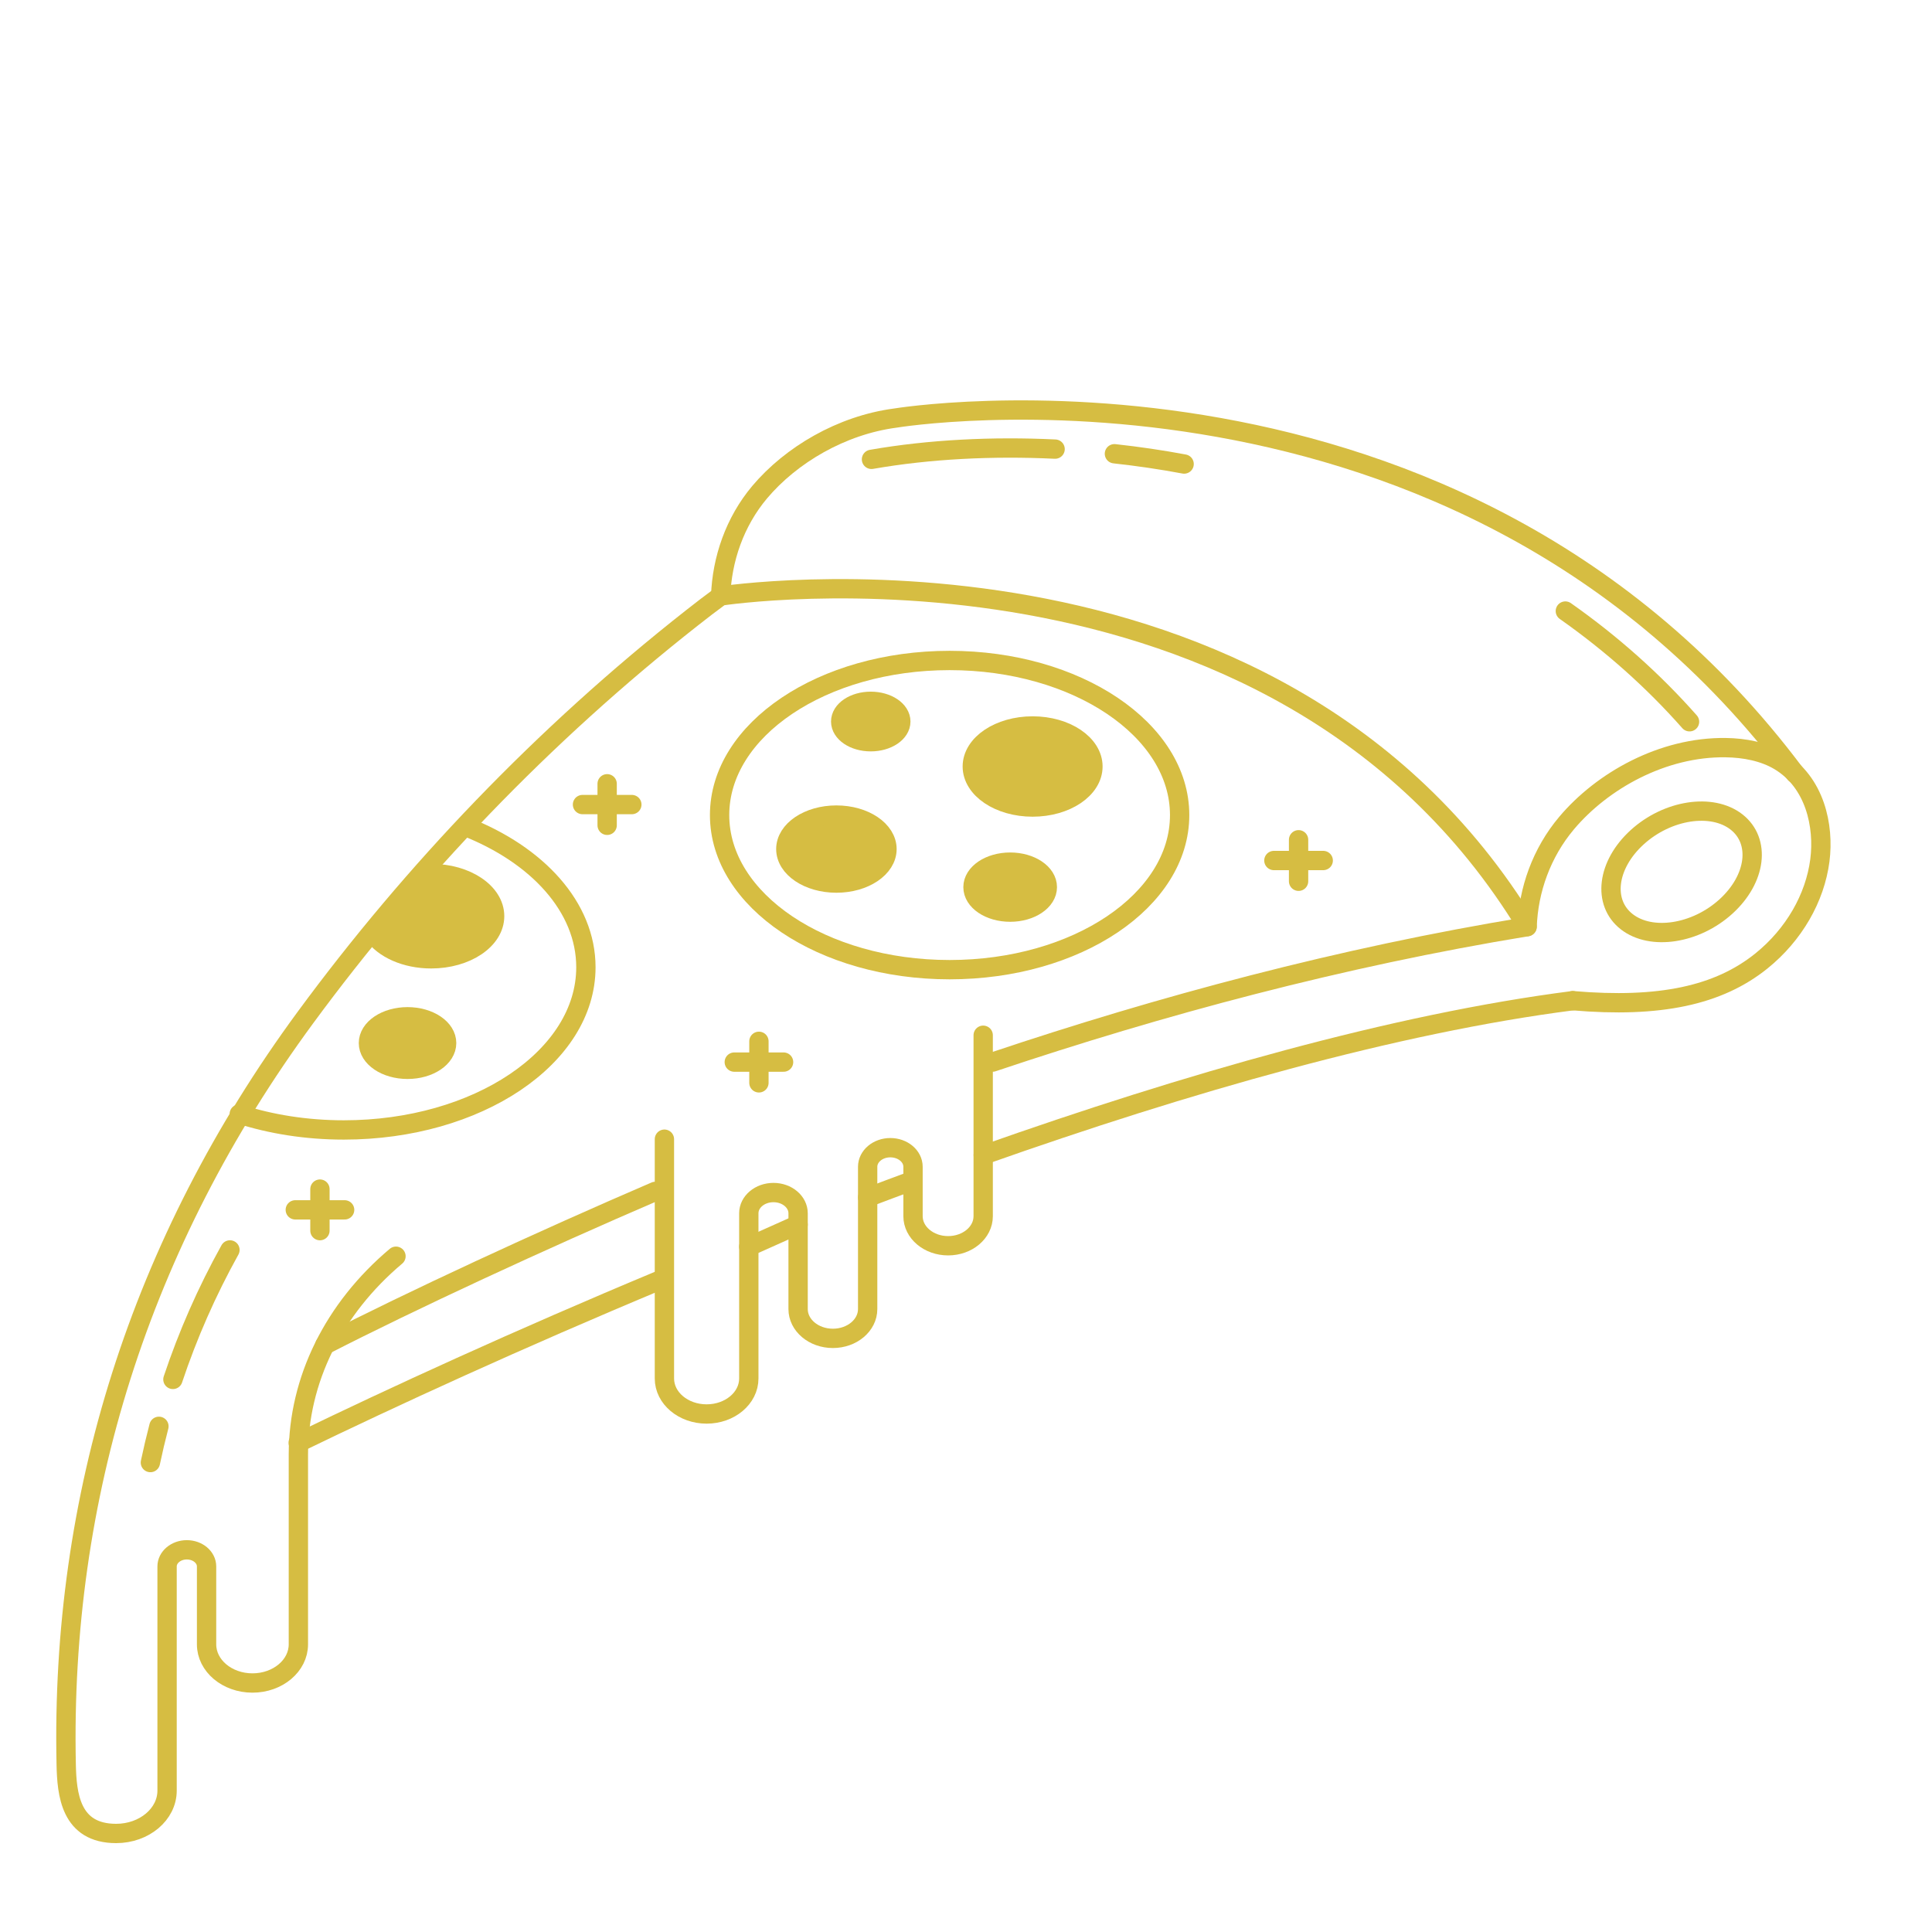 <?xml version="1.0" encoding="utf-8"?>
<!-- Generator: Adobe Illustrator 24.0.0, SVG Export Plug-In . SVG Version: 6.00 Build 0)  -->
<svg version="1.1" xmlns="http://www.w3.org/2000/svg" xmlns:xlink="http://www.w3.org/1999/xlink" x="0px" y="0px"
	 viewBox="0 0 500 500" style="enable-background:new 0 0 500 500;" xml:space="preserve">
<style type="text/css">
	.st0{fill:none;stroke:#D6BD42;stroke-width:5;stroke-linecap:round;stroke-linejoin:round;stroke-miterlimit:10;}
	.st1{fill:#D6BD42;stroke:#D6BD42;stroke-width:5;stroke-linecap:round;stroke-linejoin:round;stroke-miterlimit:10;}
</style>
<g id="BACKGROUND">
</g>
<g id="OBJECTS">
	<g>
		<g>
			<g>
				<path class="st0" d="M186.51,154.24c0.33-9.46,3.61-19.17,10.11-26.89c8.1-9.6,21.12-17.31,35.08-19.15
					c0,0,145.87-24.17,232.87,92"/>
				<path class="st0" d="M171.06,331.19c-37,15.43-69.8,30.52-93.89,42.2"/>
				<path class="st0" d="M236.09,305.58c-3.86,1.42-7.7,2.86-11.53,4.31"/>
				<path class="st0" d="M407.02,258.98c-46,5.9-100.09,21.41-152.55,39.96"/>
				<path class="st0" d="M186.22,154.45"/>
				<path class="st0" d="M185.45,154.17"/>
				<path class="st0" d="M256.88,274.87c43.37-14.57,90.21-27.16,138.34-35.05c0.33-9.46,3.71-19.1,10.22-26.82
					c9.2-10.92,24.85-19.75,41.21-19.51c4.87,0.07,9.84,1.03,13.82,3.4c9.26,5.52,11.66,16.88,10.51,25.78
					c-1.26,9.74-6.71,19.24-15.13,26.03c-11.12,8.95-26.35,12.2-48.81,10.28"/>
				<path class="st0" d="M84.08,348.07c22.11-11.35,56.04-27.07,85.51-39.74"/>
				<g>
					<ellipse class="st0" cx="245.76" cy="210.94" rx="59.53" ry="40.01"/>
					<path class="st1" d="M282.85,198.37c0,5.79-6.99,10.49-15.61,10.49c-8.62,0-15.61-4.7-15.61-10.49s6.99-10.49,15.61-10.49
						C275.86,187.88,282.85,192.58,282.85,198.37z"/>
					<path class="st1" d="M233.13,186.73c0,2.89-3.48,5.23-7.78,5.23c-4.3,0-7.78-2.34-7.78-5.23c0-2.89,3.48-5.23,7.78-5.23
						C229.64,181.5,233.13,183.84,233.13,186.73z"/>
					<path class="st1" d="M271.05,229.59c0,3.57-4.31,6.47-9.62,6.47c-5.31,0-9.62-2.89-9.62-6.47c0-3.57,4.31-6.47,9.62-6.47
						C266.74,223.12,271.05,226.01,271.05,229.59z"/>
					<path class="st1" d="M229.55,219.74c0,4.86-5.86,8.8-13.09,8.8c-7.23,0-13.09-3.94-13.09-8.8c0-4.86,5.86-8.8,13.09-8.8
						C223.69,210.94,229.55,214.88,229.55,219.74z"/>
				</g>
				<path class="st0" d="M120.44,213.9c18.65,7.29,31.19,20.87,31.19,36.42c0,23.25-28.05,42.11-62.65,42.11
					c-9.69,0-18.87-1.48-27.06-4.12"/>
				<path class="st1" d="M111.59,226.06c-0.57,0-1.13,0.02-1.68,0.06L96.65,241.7c2.6,3.8,8.31,6.44,14.94,6.44
					c9.07,0,16.42-4.94,16.42-11.04C128.01,231,120.66,226.06,111.59,226.06z"/>
				<path class="st1" d="M115.59,269.94c0,3.76-4.53,6.8-10.12,6.8s-10.12-3.05-10.12-6.8s4.53-6.8,10.12-6.8
					S115.59,266.19,115.59,269.94z"/>
				<path class="st0" d="M288.41,117.43c6.14,0.67,12.18,1.56,18.04,2.66"/>
				<path class="st0" d="M225.54,118.88c15.02-2.62,31.35-3.42,47.52-2.65"/>
				<path class="st0" d="M405.11,158.14c12,8.44,22.81,18.08,32.14,28.65"/>
				<path class="st0" d="M44.75,356.99c3.85-11.54,8.79-22.77,14.76-33.51"/>
				<path class="st0" d="M38.92,378.51c0.66-3.14,1.4-6.27,2.21-9.38"/>
				<g>
					<line class="st0" x1="336.07" y1="217.33" x2="336.07" y2="228.07"/>
					<line class="st0" x1="342.45" y1="222.7" x2="329.68" y2="222.7"/>
				</g>
				<g>
					<line class="st0" x1="82.8" y1="307.74" x2="82.8" y2="318.49"/>
					<line class="st0" x1="89.19" y1="313.11" x2="76.42" y2="313.11"/>
				</g>
				<g>
					<line class="st0" x1="196.41" y1="269.49" x2="196.41" y2="280.24"/>
					<line class="st0" x1="202.79" y1="274.87" x2="190.03" y2="274.87"/>
				</g>
				<g>
					<line class="st0" x1="157.13" y1="202.84" x2="157.13" y2="213.59"/>
					<line class="st0" x1="163.52" y1="208.22" x2="150.75" y2="208.22"/>
				</g>
				<path class="st0" d="M171.95,294.82v61.93c0,5.08,4.89,9.19,10.92,9.19h0c6.03,0,10.92-4.11,10.92-9.19V314
					c0-2.97,2.86-5.37,6.38-5.37h0c3.53,0,6.38,2.41,6.38,5.37v24.79c0,4.19,4.03,7.58,9,7.58l0,0c4.97,0,9-3.39,9-7.58v-36.83
					c0-2.73,2.63-4.94,5.87-4.94l0,0c3.24,0,5.87,2.21,5.87,4.94v12.79c0,4.22,4.07,7.65,9.08,7.65l0,0c5.02,0,9.08-3.42,9.08-7.65
					v-46.83"/>
				<line class="st0" x1="206.55" y1="316.93" x2="193.78" y2="322.64"/>
				<path class="st0" d="M102.48,325.11c-16.17,13.61-25.26,32.07-25.26,51.33v49.12c0,5.52-5.32,10-11.88,10
					c-6.56,0-11.88-4.48-11.88-10v-20.17c0-2.37-2.29-4.3-5.11-4.3c-2.82,0-5.11,1.93-5.11,4.3v58.02c0,6.12-5.9,11.09-13.18,11.09
					c-11.84,0-12.77-10.17-12.93-17.92C15.66,387.72,36,321.87,79.06,263.31c27.75-37.74,61.46-73.09,100.04-103.42
					c2.44-1.92,4.89-3.81,7.41-5.65c0,0,143.17-22.12,208.7,85.58"/>
				<path class="st0" d="M446.69,234.59c-7.84,7.13-19.35,8.89-25.69,3.95c-6.35-4.95-5.14-14.74,2.71-21.87
					c7.84-7.13,19.35-8.89,25.69-3.95C455.74,217.67,454.53,227.46,446.69,234.59z"/>
			</g>
		</g>
	</g>
</g>
<g id="TEXTS">
</g>
</svg>
